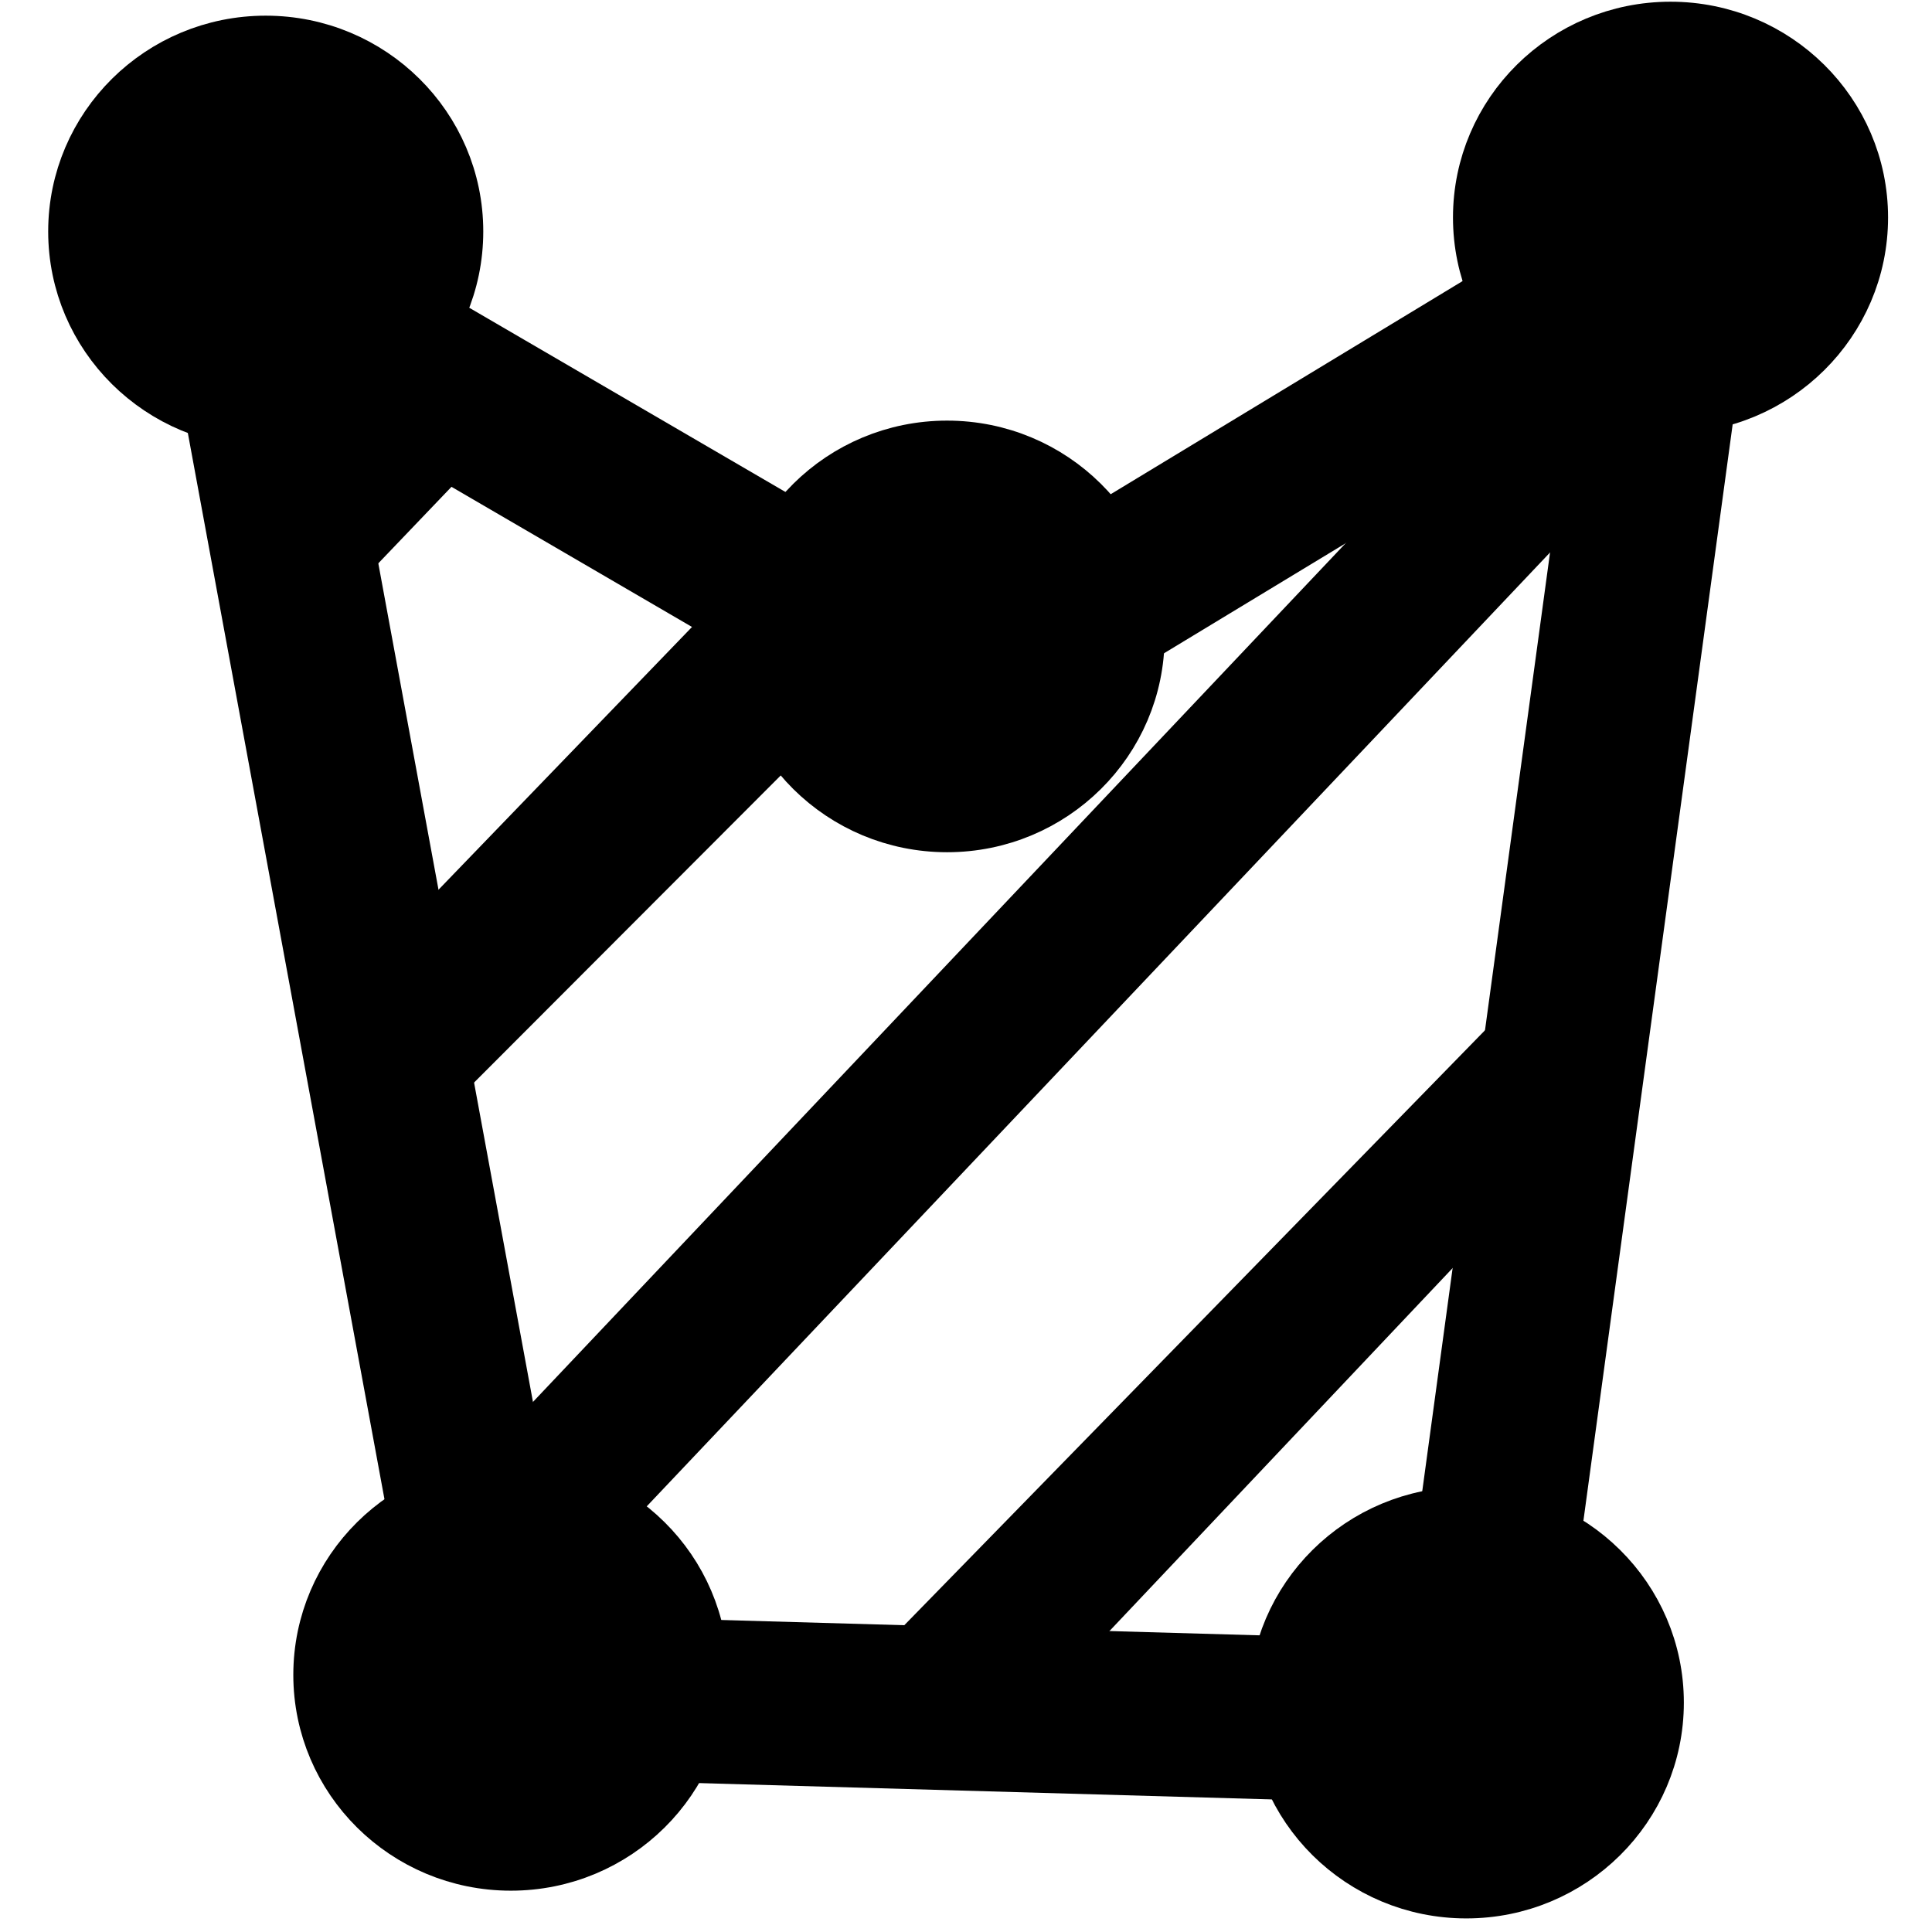 <?xml version="1.0" encoding="UTF-8" standalone="no"?>
<svg
   xmlns:osb="http://www.openswatchbook.org/uri/2009/osb"
   xmlns:dc="http://purl.org/dc/elements/1.1/"
   xmlns:cc="http://creativecommons.org/ns#"
   xmlns:rdf="http://www.w3.org/1999/02/22-rdf-syntax-ns#"
   xmlns:svg="http://www.w3.org/2000/svg"
   xmlns="http://www.w3.org/2000/svg"
   xmlns:xlink="http://www.w3.org/1999/xlink"
   xmlns:sodipodi="http://sodipodi.sourceforge.net/DTD/sodipodi-0.dtd"
   xmlns:inkscape="http://www.inkscape.org/namespaces/inkscape"
   width="24"
   height="24"
   viewBox="0 0 24 24"
   version="1.1"
   id="svg6"
   sodipodi:docname="baseline-call_made-24px.svg"
   inkscape:version="0.92.3 (2405546, 2018-03-11)">
  <defs
     id="defs10">
    <inkscape:perspective
       id="perspective825"
       inkscape:persp3d-origin="12 : 8 : 1"
       inkscape:vp_z="24 : 12 : 1"
       inkscape:vp_y="0 : 1000 : 0"
       inkscape:vp_x="0 : 12 : 1"
       sodipodi:type="inkscape:persp3d" />
    <linearGradient
       osb:paint="solid"
       id="linearGradient2288">
      <stop
         id="stop2286"
         offset="0"
         style="stop-color:#ffffff;stop-opacity:1;" />
    </linearGradient>
    <linearGradient
       id="linearGradient8184"
       osb:paint="solid">
      <stop
         style="stop-color:#000000;stop-opacity:1;"
         offset="0"
         id="stop8186" />
    </linearGradient>
    <path
       id="a"
       d="M0 0h24v24H0V0z" />
    <clipPath
       id="b-5">
      <use
         xlink:href="#a"
         overflow="visible"
         id="use5-3" />
    </clipPath>
  </defs>
  <sodipodi:namedview
     pagecolor="#ffffff"
     bordercolor="#666666"
     borderopacity="1"
     objecttolerance="10"
     gridtolerance="10"
     guidetolerance="10"
     inkscape:pageopacity="0"
     inkscape:pageshadow="2"
     inkscape:window-width="803"
     inkscape:window-height="480"
     id="namedview8"
     showgrid="false"
     inkscape:zoom="9.8333333"
     inkscape:cx="12"
     inkscape:cy="12"
     inkscape:window-x="67"
     inkscape:window-y="27"
     inkscape:window-maximized="0"
     inkscape:current-layer="svg6" />
  <path
     d="M0 0h24v24H0z"
     fill="none"
     id="path2" />
  <g
     id="g874">
    <path
       id="path2-3"
       d="M 0,0 H 24 V 24 H 0 Z"
       inkscape:connector-curvature="0"
       style="fill:none" />
    <g
       transform="matrix(1.196,0,0,1.196,-1.91,-2.308)"
       id="g867"
       style="fill:#000000">
      <path
         style="fill:none;fill-rule:evenodd;stroke:#000000;stroke-width:1.7;stroke-linecap:butt;stroke-linejoin:miter;stroke-miterlimit:4;stroke-dasharray:none;stroke-opacity:1"
         d="M 6.831,19.542 4.099,4.728 11.505,9.043 18.984,4.513 16.899,19.829 Z"
         id="path4146"
         inkscape:connector-curvature="0" />
      <g
         id="layer1"
         inkscape:label="hintergrund" />
      <path
         style="fill:none"
         inkscape:connector-curvature="0"
         d="M 0,0 H 24 V 24 H 0 Z"
         id="path6" />
      <ellipse
         style="fill:#000000;fill-opacity:1;stroke:#000000;stroke-width:0.591;stroke-miterlimit:4;stroke-dasharray:none;stroke-dashoffset:0;stroke-opacity:1"
         id="path4143-8-6"
         cx="18.948"
         cy="4.189"
         rx="1.964"
         ry="1.946" />
      <ellipse
         style="fill:#000000;fill-opacity:1;stroke:#000000;stroke-width:0.591;stroke-miterlimit:4;stroke-dasharray:none;stroke-dashoffset:0;stroke-opacity:1"
         id="path4143-8-6-7"
         cx="16.827"
         cy="19.614"
         rx="1.964"
         ry="1.946" />
      <ellipse
         style="fill:#000000;fill-opacity:1;stroke:#000000;stroke-width:0.591;stroke-miterlimit:4;stroke-dasharray:none;stroke-dashoffset:0;stroke-opacity:1"
         id="path4143-8-6-5"
         cx="11.434"
         cy="8.54"
         rx="1.964"
         ry="1.946" />
      <ellipse
         style="fill:#000000;fill-opacity:1;stroke:#000000;stroke-width:0.591;stroke-miterlimit:4;stroke-dasharray:none;stroke-dashoffset:0;stroke-opacity:1"
         id="path4143-8-6-3"
         cx="6.903"
         cy="19.326"
         rx="1.964"
         ry="1.946" />
      <ellipse
         style="fill:#000000;fill-opacity:1;stroke:#000000;stroke-width:0.591;stroke-miterlimit:4;stroke-dasharray:none;stroke-dashoffset:0;stroke-opacity:1"
         id="path4143-8-6-7-5"
         cx="4.357"
         cy="4.334"
         rx="1.964"
         ry="1.946" />
    </g>
    <g
       transform="translate(5.33,10.274)"
       id="g885"
       style="fill:#000000">
      <g
         id="layer1-2"
         inkscape:label="hintergrund" />
      <path
         style="fill:none"
         inkscape:connector-curvature="0"
         d="M 0,0 H 24 V 24 H 0 Z"
         id="path6-9" />
    </g>
    <g
       transform="matrix(0.936,0,0,0.989,1.525,0.458)"
       id="g952">
      <path
         style="fill:none"
         inkscape:connector-curvature="0"
         d="M 0,0 H 24 V 24 H 0 Z"
         id="path938" />
      <path
         sodipodi:nodetypes="cccccccccccssccsscsccsccccc"
         inkscape:connector-curvature="0"
         d="M 19.51,3.08 3.08,19.51 c 0.09,0.34 0.27,0.65 0.51,0.9 0.25,0.24 0.56,0.42 0.9,0.51 L 20.93,4.49 C 20.74,3.8 20.2,3.26 19.51,3.08 Z M 8.568,6.418 3,11.88 v 2.83 L 10.909,7.214 Z M 4.077,3.668 C 3.109,3.174 3,3.9 3,5 V 7 L 5.588,4.439 Z M 19,21 c 0.55,0 1.05,-0.22 1.41,-0.59 0.37,-0.36 -1.335,-0.237 -1.663,-0.691 L 18.285,19.081 17,21 Z m -9.71,0 h 2.83 l 7.767,-7.775 -0.19,-2.316 z"
         id="path940" />
    </g>
  </g>
</svg>
